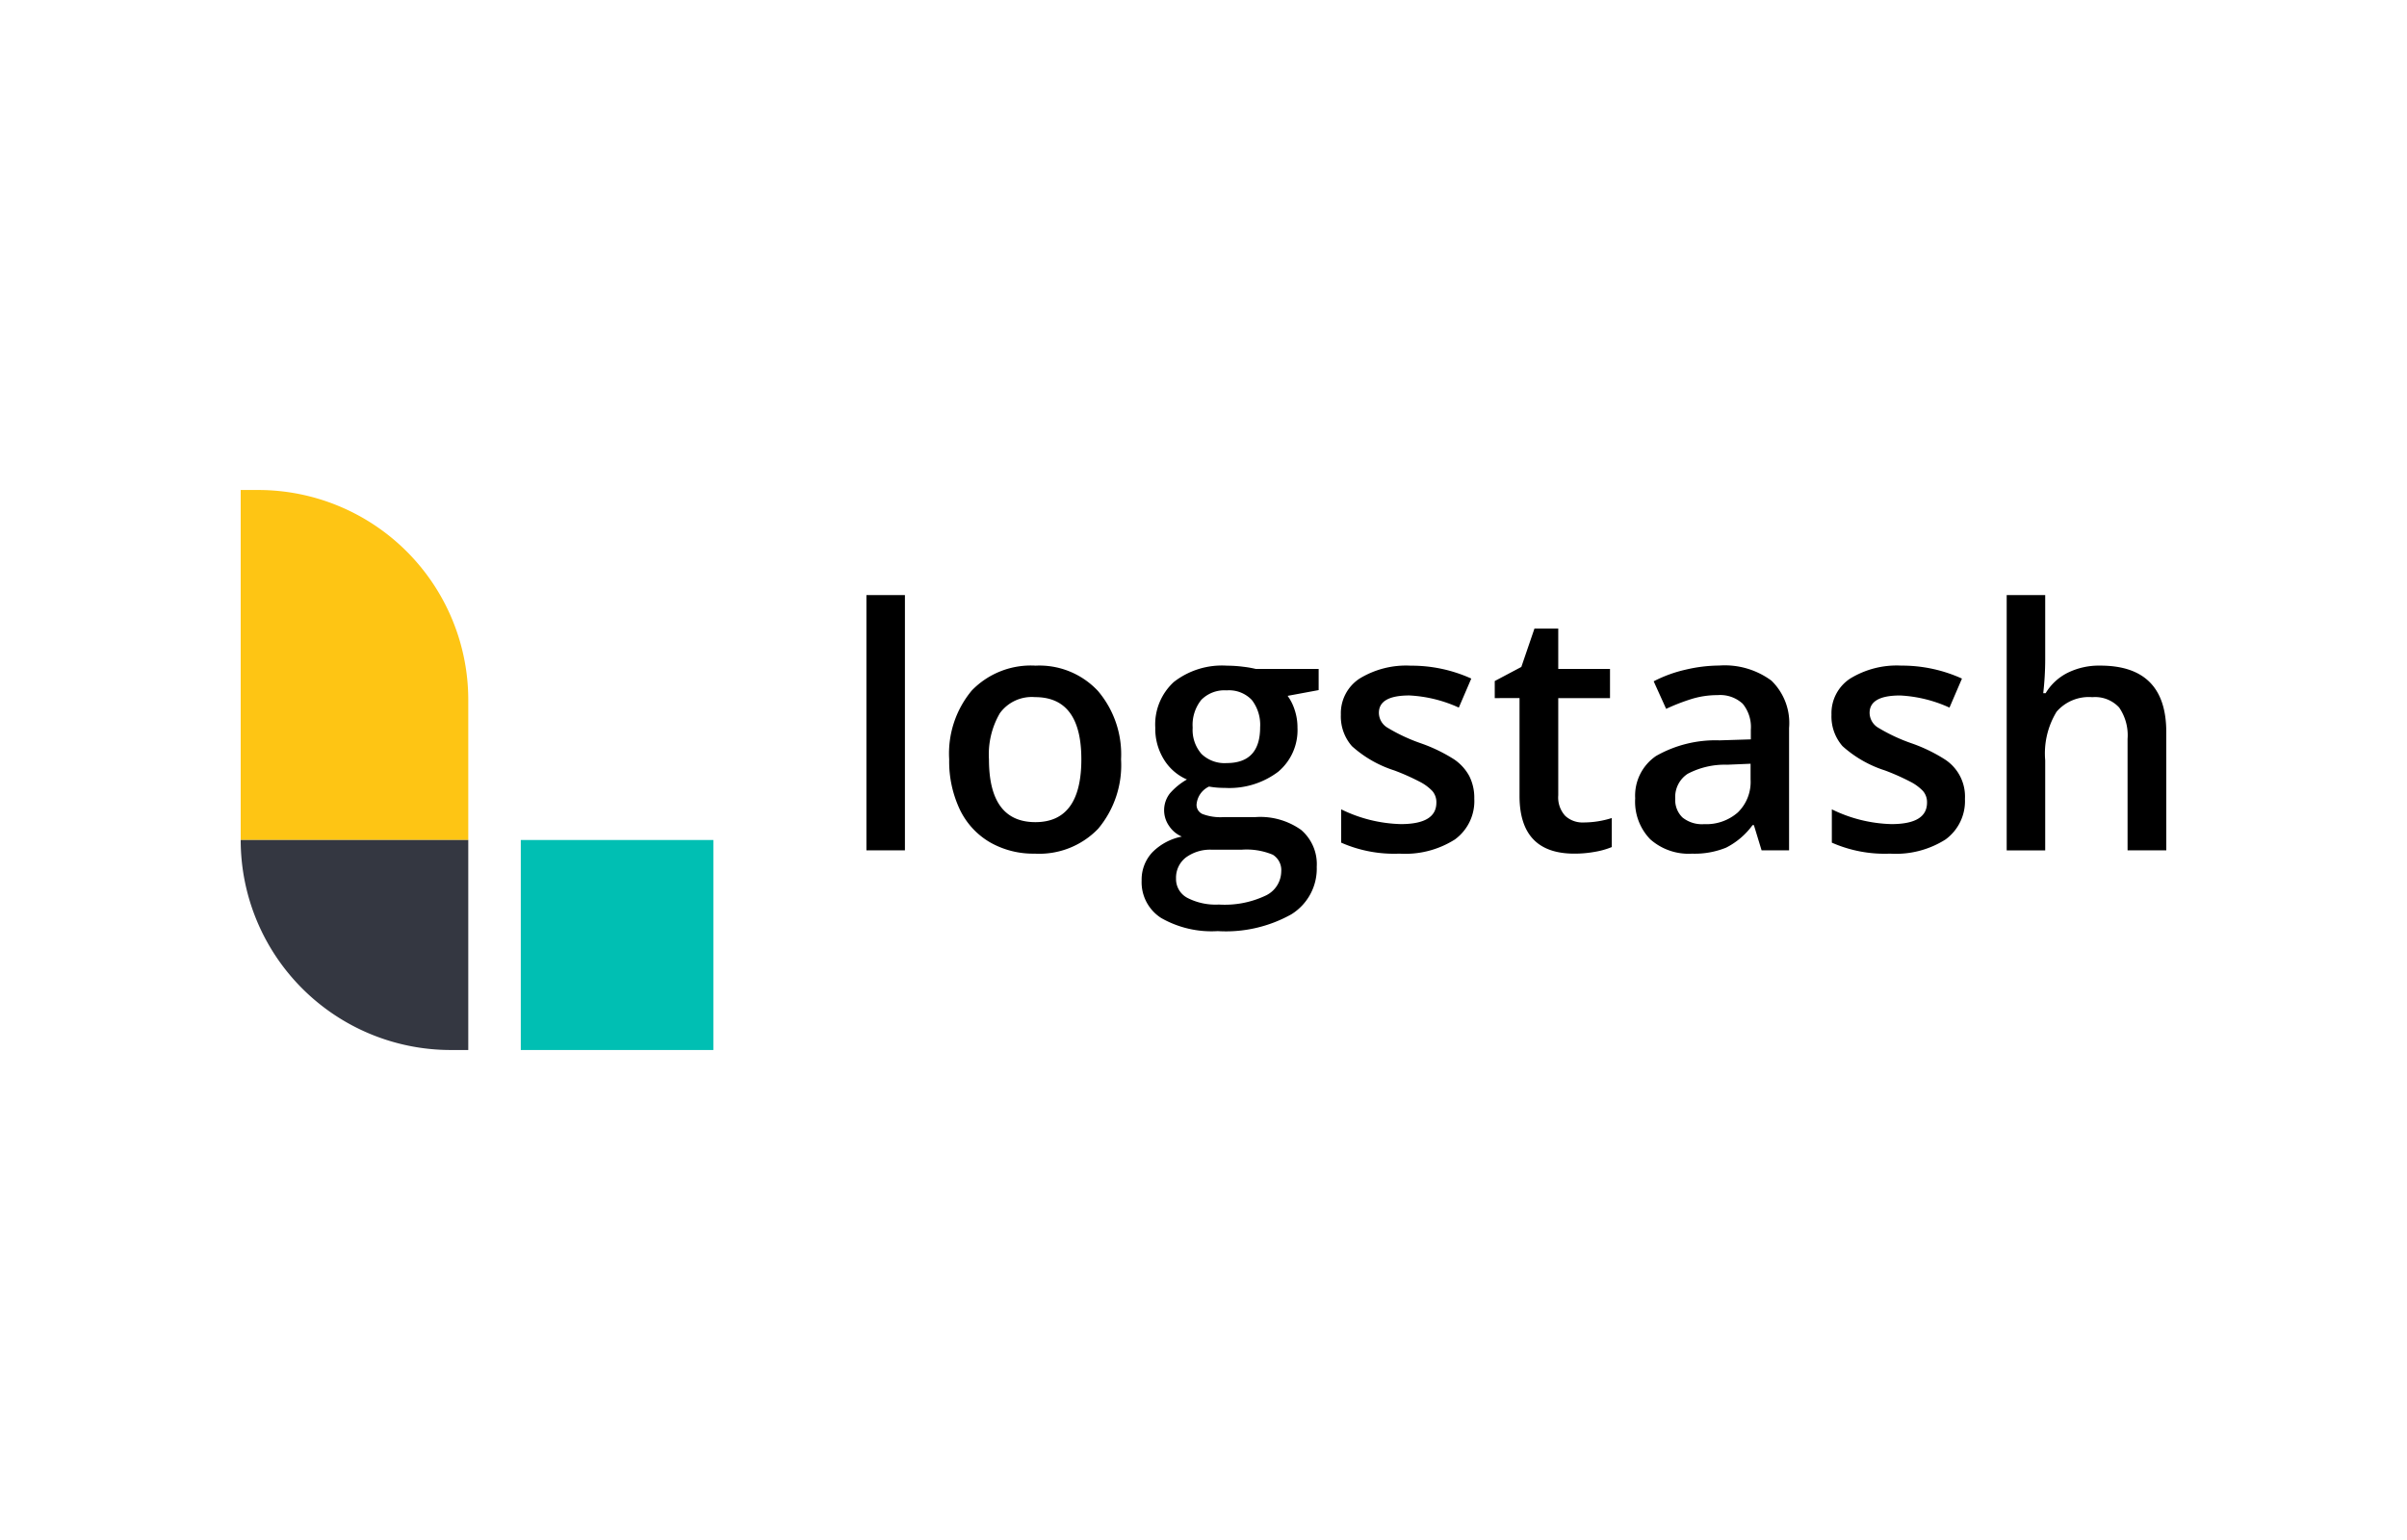 <svg xmlns="http://www.w3.org/2000/svg" width="200" height="128">
	<path fill="#00bfb3" d="M43.273 69.818h16v17.455h-16z"/>
	<path d="M21.455 40.727H20v29.091h18.909V58.182a17.455 17.455 0 0 0-17.454-17.455z" fill="#fec514"/>
	<path d="M20 69.818a17.455 17.455 0 0 0 17.455 17.455h1.454V69.818z" fill="#343741"/>
	<path d="M75.191 70.679h-3.2V49.461h3.2zm17.959-7.568a8.235 8.235 0 0 1-1.9 5.768 6.792 6.792 0 0 1-5.278 2.073A7.224 7.224 0 0 1 82.241 70a6.3 6.3 0 0 1-2.5-2.741 9.344 9.344 0 0 1-.872-4.145 8.171 8.171 0 0 1 1.882-5.727 6.82 6.82 0 0 1 5.3-2.06 6.647 6.647 0 0 1 5.182 2.107 8.139 8.139 0 0 1 1.917 5.677zm-10.977 0q0 5.223 3.859 5.223 3.818 0 3.818-5.223 0-5.169-3.845-5.168a3.277 3.277 0 0 0-2.925 1.336 6.8 6.8 0 0 0-.907 3.832zm27.395-7.511v1.759l-2.577.478a4.156 4.156 0 0 1 .586 1.172 4.618 4.618 0 0 1 .232 1.473 4.51 4.51 0 0 1-1.609 3.668 6.734 6.734 0 0 1-4.432 1.337 7.156 7.156 0 0 1-1.309-.11 1.806 1.806 0 0 0-1.036 1.5.834.834 0 0 0 .484.778 4.2 4.2 0 0 0 1.779.259h2.632a5.853 5.853 0 0 1 3.791 1.063 3.743 3.743 0 0 1 1.3 3.069A4.461 4.461 0 0 1 107.291 76a11.132 11.132 0 0 1-6.109 1.391 8.434 8.434 0 0 1-4.7-1.091 3.524 3.524 0 0 1-1.622-3.109 3.311 3.311 0 0 1 .879-2.339 4.714 4.714 0 0 1 2.461-1.318 2.406 2.406 0 0 1-1.056-.88 2.276 2.276 0 0 1 .061-2.707 5.509 5.509 0 0 1 1.418-1.159 4.2 4.2 0 0 1-1.9-1.643 4.837 4.837 0 0 1-.73-2.666 4.78 4.78 0 0 1 1.548-3.8 6.506 6.506 0 0 1 4.411-1.35 10.772 10.772 0 0 1 1.344.089 8.537 8.537 0 0 1 1.056.184zm-11.85 17.424a1.765 1.765 0 0 0 .934 1.6 5.132 5.132 0 0 0 2.625.559 7.928 7.928 0 0 0 3.9-.75 2.248 2.248 0 0 0 1.282-1.991 1.5 1.5 0 0 0-.7-1.4 5.645 5.645 0 0 0-2.612-.416h-2.427a3.406 3.406 0 0 0-2.188.648 2.124 2.124 0 0 0-.814 1.75zM99.1 60.479a3.038 3.038 0 0 0 .73 2.182 2.758 2.758 0 0 0 2.093.763q2.782 0 2.782-2.972a3.374 3.374 0 0 0-.689-2.271 2.614 2.614 0 0 0-2.093-.8 2.7 2.7 0 0 0-2.107.79 3.329 3.329 0 0 0-.716 2.308zm23.4 5.905a3.945 3.945 0 0 1-1.609 3.388 7.7 7.7 0 0 1-4.609 1.18 10.891 10.891 0 0 1-4.841-.914V67.27a11.889 11.889 0 0 0 4.95 1.227q2.959 0 2.959-1.786a1.418 1.418 0 0 0-.327-.955 3.885 3.885 0 0 0-1.077-.791 18.848 18.848 0 0 0-2.086-.927 9.64 9.64 0 0 1-3.525-2.018 3.734 3.734 0 0 1-.921-2.618 3.441 3.441 0 0 1 1.556-3.002 7.407 7.407 0 0 1 4.248-1.071 12.035 12.035 0 0 1 5.032 1.071l-1.036 2.413a11.212 11.212 0 0 0-4.105-1.009q-2.536 0-2.536 1.446a1.455 1.455 0 0 0 .661 1.2 14.572 14.572 0 0 0 2.884 1.35 13.2 13.2 0 0 1 2.714 1.322 3.95 3.95 0 0 1 1.254 1.385 4 4 0 0 1 .414 1.877zm9.077 1.977a7.81 7.81 0 0 0 2.346-.368v2.413a6.483 6.483 0 0 1-1.371.389 9.482 9.482 0 0 1-1.738.157q-4.555 0-4.555-4.8v-8.128H124.2v-1.418l2.209-1.172 1.091-3.191h1.977V55.6h4.3v2.427h-4.3V66.1a2.265 2.265 0 0 0 .58 1.712 2.112 2.112 0 0 0 1.52.549zm14.796 2.318-.641-2.1h-.109a6.184 6.184 0 0 1-2.2 1.875 6.939 6.939 0 0 1-2.836.5 4.8 4.8 0 0 1-3.471-1.2 4.494 4.494 0 0 1-1.247-3.4 3.986 3.986 0 0 1 1.732-3.518 9.975 9.975 0 0 1 5.277-1.3l2.6-.082v-.8a3.049 3.049 0 0 0-.675-2.161 2.753 2.753 0 0 0-2.093-.716 7.251 7.251 0 0 0-2.223.341 16.77 16.77 0 0 0-2.045.8l-1.036-2.29a11.082 11.082 0 0 1 2.686-.975 12.353 12.353 0 0 1 2.755-.335 6.527 6.527 0 0 1 4.343 1.255 4.912 4.912 0 0 1 1.466 3.941v10.165zM141.6 68.5a3.967 3.967 0 0 0 2.8-.975 3.532 3.532 0 0 0 1.057-2.734v-1.312l-1.936.082a6.618 6.618 0 0 0-3.293.757 2.3 2.3 0 0 0-1.03 2.066 2.016 2.016 0 0 0 .6 1.561 2.579 2.579 0 0 0 1.802.555zm21.668-2.116a3.945 3.945 0 0 1-1.609 3.388 7.7 7.7 0 0 1-4.609 1.18 10.888 10.888 0 0 1-4.841-.914V67.27a11.889 11.889 0 0 0 4.95 1.227q2.96 0 2.959-1.786a1.418 1.418 0 0 0-.327-.955 3.885 3.885 0 0 0-1.077-.791 18.792 18.792 0 0 0-2.087-.927 9.658 9.658 0 0 1-3.527-2.018 3.738 3.738 0 0 1-.92-2.618 3.439 3.439 0 0 1 1.561-3.007 7.407 7.407 0 0 1 4.248-1.071 12.035 12.035 0 0 1 5.032 1.078l-1.037 2.413a11.2 11.2 0 0 0-4.1-1.009q-2.536 0-2.537 1.446a1.457 1.457 0 0 0 .662 1.2 14.572 14.572 0 0 0 2.884 1.35 13.225 13.225 0 0 1 2.714 1.322 3.676 3.676 0 0 1 1.663 3.26zM180 70.679h-3.218v-9.273a4.058 4.058 0 0 0-.7-2.6 2.716 2.716 0 0 0-2.23-.859 3.541 3.541 0 0 0-2.966 1.206 6.652 6.652 0 0 0-.948 4.044v7.486h-3.2V49.461h3.2v5.386a25.133 25.133 0 0 1-.163 2.768h.2a4.453 4.453 0 0 1 1.821-1.691 5.866 5.866 0 0 1 2.72-.6q5.482 0 5.482 5.523z"/>
</svg>
